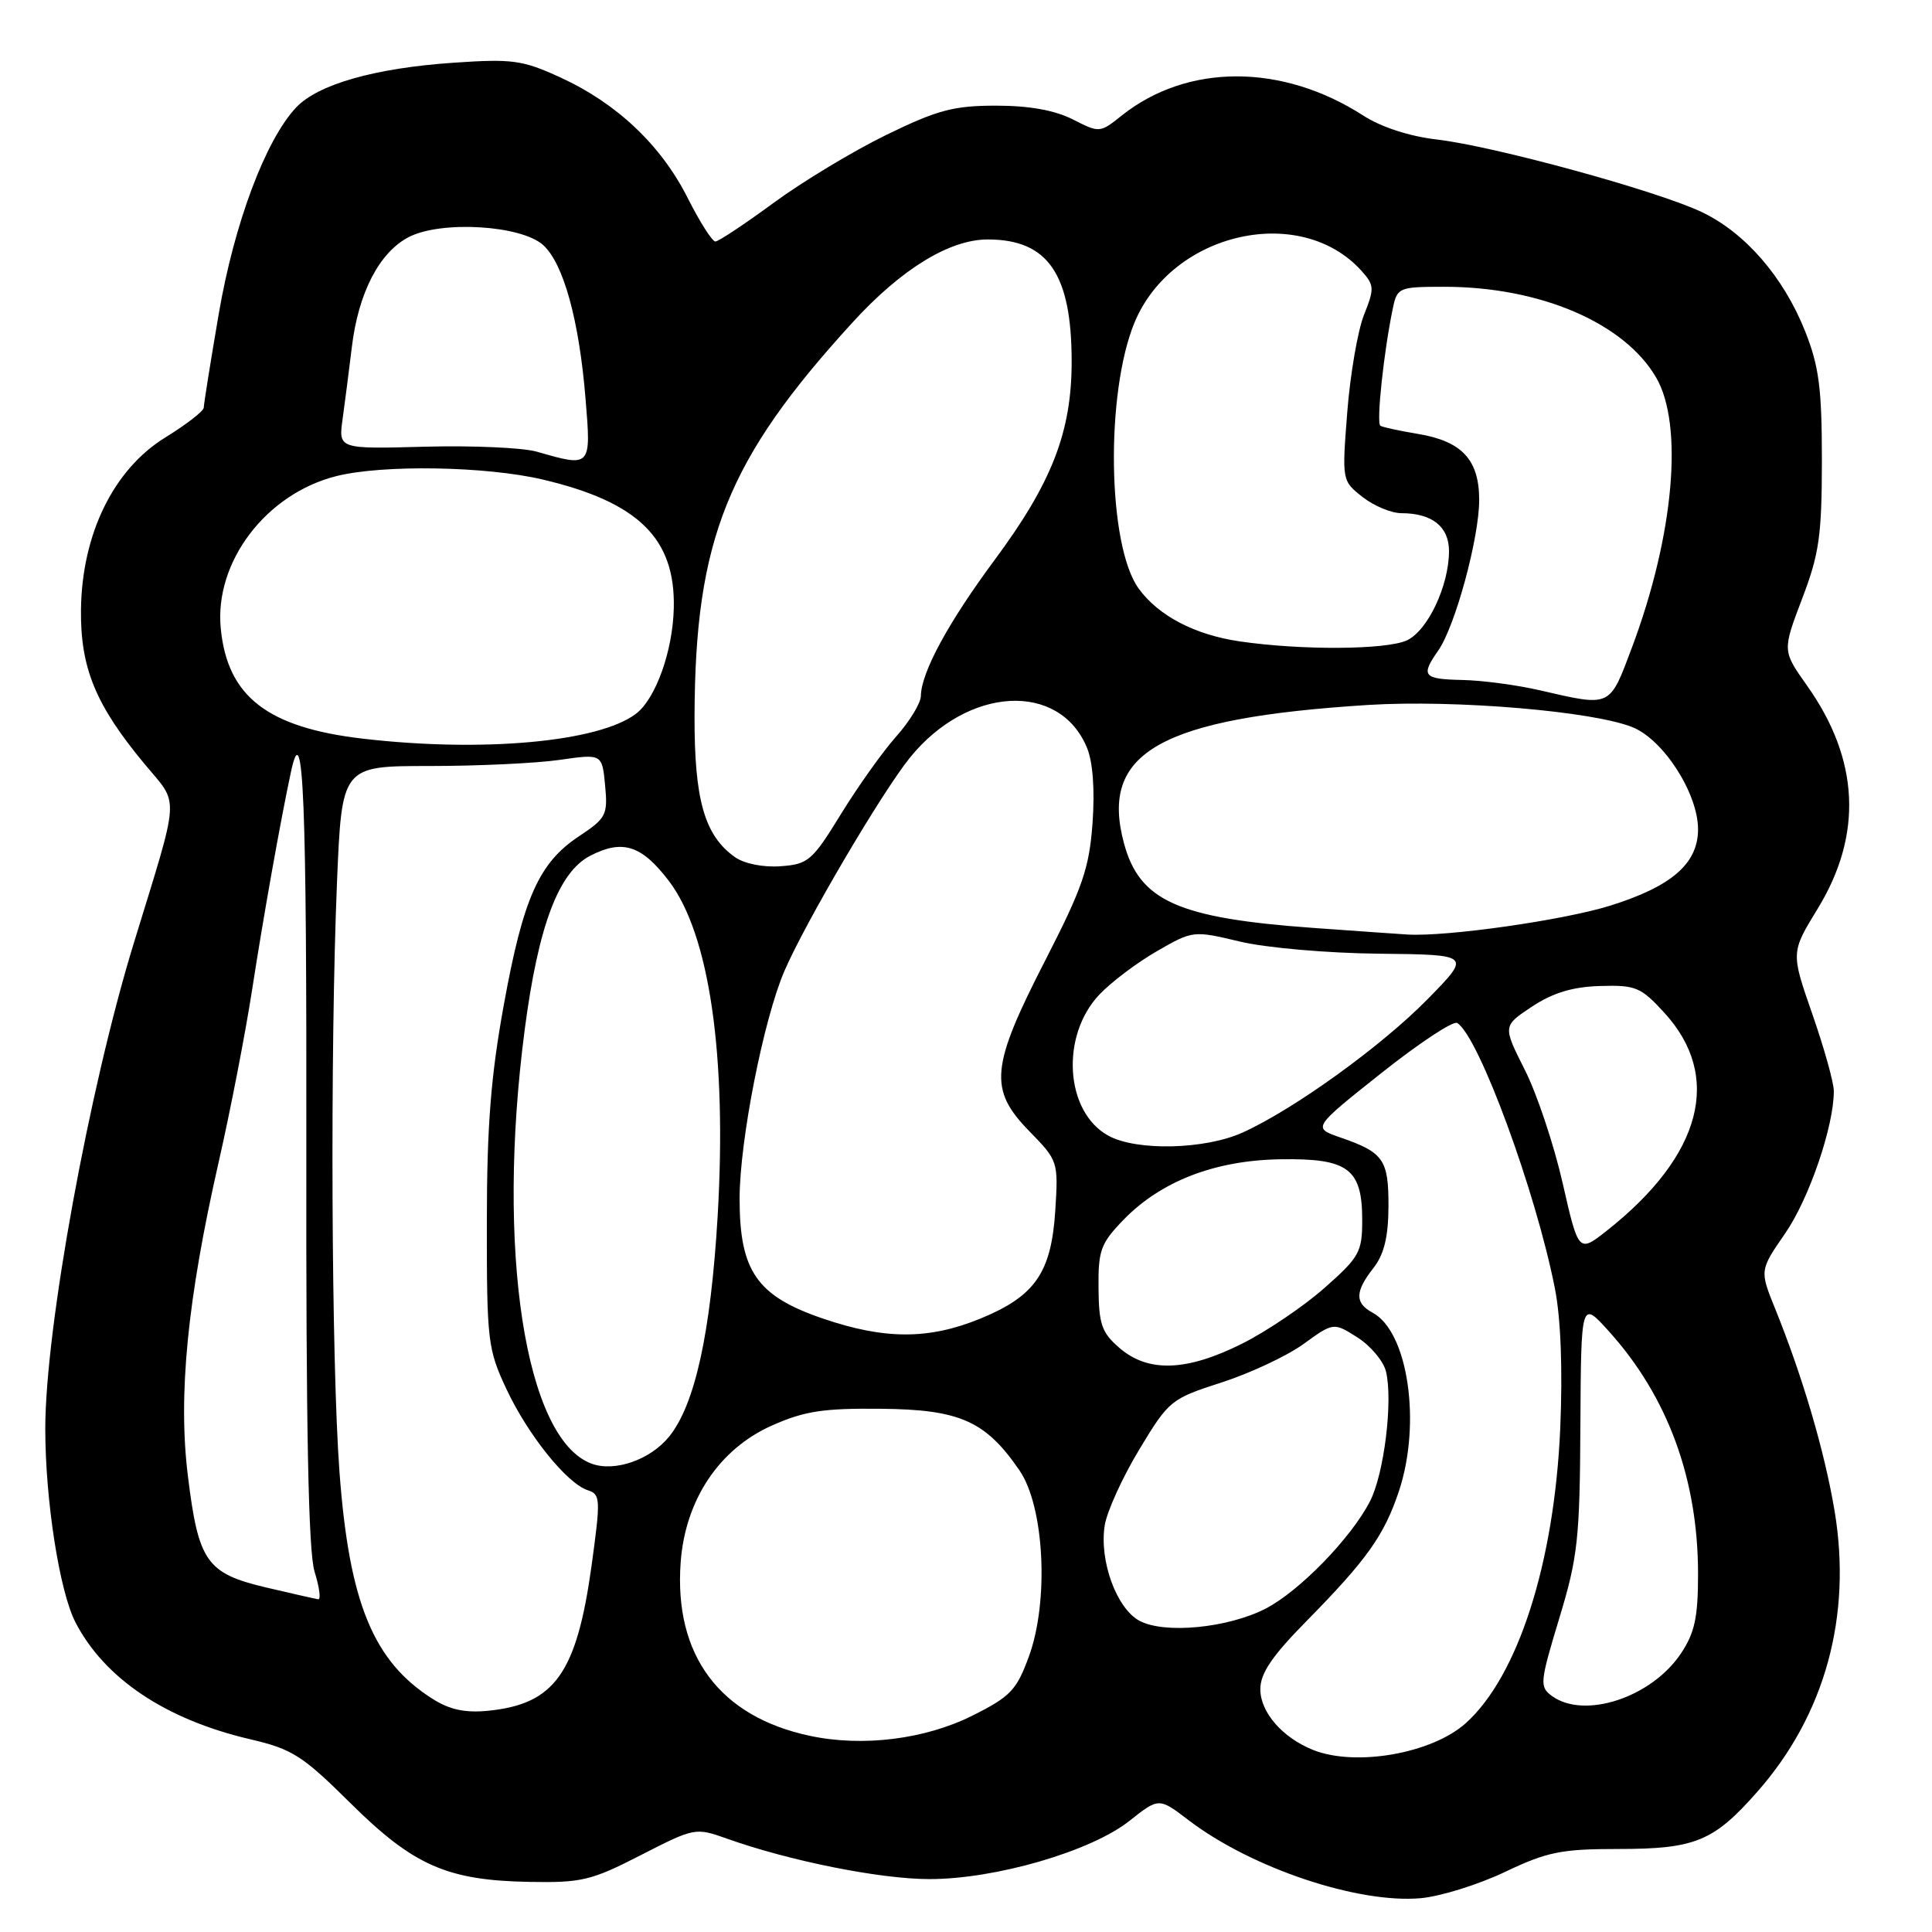 <?xml version="1.0" encoding="UTF-8" standalone="no"?>
<!DOCTYPE svg PUBLIC "-//W3C//DTD SVG 1.1//EN" "http://www.w3.org/Graphics/SVG/1.1/DTD/svg11.dtd" >
<svg xmlns="http://www.w3.org/2000/svg" xmlns:xlink="http://www.w3.org/1999/xlink" version="1.1" viewBox="0 0 256 256">
 <g >
 <path fill="currentColor"
d=" M 199.40 248.05 C 205.00 245.38 206.86 245.00 214.44 245.00 C 224.62 245.00 227.08 243.99 232.87 237.40 C 241.82 227.24 245.42 214.14 243.09 200.20 C 241.77 192.32 238.87 182.45 235.22 173.42 C 233.16 168.33 233.16 168.33 236.55 163.42 C 239.73 158.82 243.02 149.16 242.99 144.54 C 242.98 143.42 241.70 138.84 240.14 134.36 C 237.30 126.21 237.30 126.21 240.85 120.41 C 246.86 110.59 246.38 100.64 239.45 90.86 C 236.17 86.23 236.17 86.23 238.78 79.36 C 241.06 73.40 241.40 70.99 241.41 61.00 C 241.41 51.47 241.03 48.54 239.20 43.92 C 236.32 36.67 231.21 30.79 225.41 28.06 C 219.38 25.23 198.00 19.38 190.42 18.49 C 186.78 18.07 183.02 16.85 180.65 15.32 C 169.89 8.38 157.30 8.39 148.61 15.33 C 145.74 17.62 145.68 17.62 142.15 15.82 C 139.76 14.61 136.38 14.00 131.99 14.00 C 126.37 14.00 124.22 14.57 117.45 17.87 C 113.08 20.00 106.36 24.05 102.52 26.87 C 98.68 29.69 95.20 32.00 94.79 32.00 C 94.37 32.00 92.71 29.39 91.10 26.19 C 87.58 19.22 81.71 13.67 74.23 10.25 C 69.24 7.96 67.89 7.78 60.11 8.31 C 49.69 9.02 42.12 11.17 39.23 14.25 C 35.17 18.58 31.03 29.63 28.98 41.62 C 27.89 47.99 27.00 53.57 27.00 54.01 C 27.00 54.46 24.72 56.23 21.93 57.95 C 15.06 62.17 10.86 70.74 10.73 80.75 C 10.64 88.52 12.67 93.44 19.22 101.31 C 23.79 106.80 23.91 104.82 17.72 125.00 C 11.79 144.33 6.00 176.09 6.00 189.31 C 6.00 198.79 7.88 210.85 9.99 214.95 C 13.84 222.41 21.95 227.85 33.15 230.46 C 38.73 231.76 40.08 232.62 46.43 238.92 C 54.78 247.19 59.23 249.16 70.11 249.36 C 77.07 249.49 78.36 249.18 84.92 245.81 C 92.02 242.17 92.16 242.15 96.30 243.62 C 104.59 246.58 116.62 248.99 123.14 248.99 C 131.88 249.00 144.55 245.32 149.65 241.28 C 153.56 238.18 153.56 238.18 157.53 241.21 C 165.82 247.53 179.94 252.26 188.26 251.52 C 190.88 251.28 195.89 249.72 199.40 248.05 Z  M 174.00 231.88 C 169.93 230.25 167.00 226.89 167.00 223.83 C 167.00 221.73 168.54 219.45 173.07 214.85 C 181.13 206.66 183.41 203.45 185.37 197.57 C 188.36 188.55 186.57 176.45 181.88 173.94 C 179.50 172.66 179.53 171.15 182.00 168.00 C 183.40 166.20 183.96 163.91 183.98 159.87 C 184.00 153.66 183.34 152.70 177.60 150.72 C 173.91 149.44 173.91 149.44 183.02 142.20 C 188.03 138.22 192.56 135.23 193.09 135.55 C 195.95 137.32 203.53 157.94 206.04 170.77 C 206.82 174.75 207.07 181.51 206.74 189.27 C 205.96 207.11 201.14 222.13 194.20 228.35 C 189.71 232.36 179.63 234.12 174.00 231.88 Z  M 107.33 230.01 C 95.37 227.48 89.30 219.34 90.19 207.04 C 90.79 198.76 95.28 192.01 102.28 188.89 C 106.60 186.97 109.10 186.59 116.76 186.67 C 127.20 186.77 130.60 188.29 135.09 194.84 C 138.39 199.65 139.02 212.17 136.33 219.50 C 134.70 223.96 133.89 224.81 128.83 227.34 C 122.56 230.47 114.32 231.50 107.33 230.01 Z  M 57.37 225.14 C 49.46 220.17 46.26 212.37 44.98 195.00 C 43.90 180.39 43.73 139.20 44.65 117.00 C 45.29 101.50 45.29 101.50 56.90 101.50 C 63.28 101.50 71.04 101.14 74.14 100.69 C 79.78 99.88 79.78 99.88 80.18 104.07 C 80.55 107.99 80.33 108.41 76.72 110.81 C 71.40 114.33 69.32 119.00 66.74 133.25 C 65.03 142.66 64.51 149.33 64.51 162.00 C 64.50 177.69 64.63 178.77 67.10 184.05 C 69.97 190.17 75.14 196.59 77.90 197.47 C 79.57 198.00 79.60 198.64 78.38 207.50 C 76.41 221.70 73.50 225.79 64.74 226.68 C 61.68 226.99 59.62 226.56 57.37 225.14 Z  M 205.63 224.72 C 203.98 223.51 204.04 222.93 206.60 214.47 C 209.07 206.34 209.33 203.95 209.41 188.91 C 209.50 172.31 209.50 172.31 213.19 176.41 C 220.99 185.06 225.00 195.99 225.00 208.56 C 225.00 214.32 224.56 216.36 222.73 219.10 C 218.83 224.93 209.93 227.86 205.63 224.72 Z  M 151.00 214.77 C 147.96 213.16 145.64 206.82 146.38 202.13 C 146.67 200.28 148.73 195.76 150.95 192.08 C 154.89 185.55 155.15 185.35 161.87 183.18 C 165.65 181.96 170.54 179.67 172.72 178.09 C 176.70 175.21 176.70 175.21 179.86 177.21 C 181.59 178.31 183.29 180.32 183.64 181.69 C 184.60 185.54 183.41 195.31 181.52 198.95 C 179.00 203.84 172.11 210.90 167.67 213.17 C 162.64 215.73 154.32 216.53 151.00 214.77 Z  M 35.22 210.34 C 27.36 208.47 26.29 206.94 24.89 195.52 C 23.58 184.84 24.83 172.20 28.97 154.00 C 30.54 147.12 32.54 136.78 33.43 131.00 C 34.87 121.64 37.20 108.55 38.56 102.25 C 40.20 94.59 40.65 105.80 40.59 152.25 C 40.54 189.27 40.86 205.59 41.68 208.25 C 42.32 210.31 42.54 211.96 42.17 211.91 C 41.80 211.86 38.68 211.15 35.22 210.34 Z  M 78.38 193.94 C 69.57 190.69 65.71 165.58 69.53 136.41 C 71.33 122.67 74.01 115.56 78.21 113.39 C 82.49 111.18 85.02 111.99 88.63 116.73 C 94.01 123.79 96.34 139.87 95.09 161.18 C 94.17 176.65 92.09 186.13 88.66 190.36 C 86.18 193.43 81.44 195.08 78.38 193.94 Z  M 148.36 178.63 C 145.99 176.59 145.60 175.50 145.56 170.69 C 145.51 165.67 145.84 164.76 148.88 161.62 C 153.85 156.50 161.03 153.73 169.71 153.61 C 178.64 153.47 180.50 154.86 180.50 161.66 C 180.50 165.91 180.13 166.57 175.50 170.66 C 172.75 173.09 167.84 176.41 164.59 178.04 C 157.26 181.71 152.16 181.90 148.36 178.63 Z  M 109.02 174.71 C 100.29 171.73 98.00 168.43 98.00 158.83 C 98.00 151.21 101.17 135.08 103.94 128.66 C 106.72 122.21 116.87 104.96 120.58 100.38 C 128.24 90.93 140.38 90.26 144.03 99.08 C 144.81 100.94 145.08 104.65 144.77 109.03 C 144.33 115.05 143.47 117.57 138.50 127.26 C 131.26 141.37 130.98 144.35 136.39 149.89 C 140.20 153.79 140.24 153.91 139.83 160.41 C 139.30 168.65 137.16 171.74 129.91 174.72 C 123.08 177.52 117.24 177.52 109.02 174.71 Z  M 207.06 156.77 C 205.90 151.67 203.64 144.90 202.03 141.73 C 199.12 135.95 199.12 135.95 203.00 133.38 C 205.77 131.55 208.37 130.76 212.02 130.65 C 216.74 130.51 217.42 130.80 220.51 134.17 C 228.27 142.62 225.54 153.07 212.99 163.01 C 209.17 166.03 209.17 166.03 207.06 156.77 Z  M 146.89 150.50 C 141.13 147.37 140.48 137.27 145.67 131.79 C 147.23 130.14 150.65 127.56 153.29 126.04 C 158.05 123.30 158.11 123.29 164.29 124.76 C 167.76 125.59 175.89 126.30 182.72 126.37 C 194.94 126.50 194.94 126.50 189.22 132.34 C 183.11 138.58 171.51 146.96 164.67 150.06 C 159.70 152.32 150.64 152.54 146.89 150.50 Z  M 173.97 122.95 C 156.09 121.66 150.99 119.38 148.93 111.73 C 145.69 99.69 153.70 95.16 181.27 93.41 C 192.83 92.69 211.26 94.25 216.39 96.39 C 220.49 98.10 225.00 105.18 225.00 109.88 C 225.00 114.42 221.52 117.45 213.37 120.00 C 207.21 121.93 191.72 124.14 186.50 123.83 C 185.40 123.76 179.76 123.37 173.97 122.95 Z  M 97.38 113.57 C 93.35 110.72 92.00 105.98 92.03 94.85 C 92.11 71.49 96.38 60.87 112.98 42.71 C 119.44 35.64 125.82 31.73 130.88 31.73 C 138.86 31.73 142.00 36.30 142.00 47.93 C 142.00 57.22 139.38 63.97 131.79 74.20 C 125.65 82.48 122.06 89.10 122.02 92.22 C 122.01 93.16 120.54 95.58 118.75 97.59 C 116.96 99.60 113.67 104.23 111.43 107.87 C 107.63 114.06 107.09 114.52 103.43 114.78 C 101.12 114.95 98.63 114.45 97.38 113.57 Z  M 48.10 97.88 C 35.43 96.41 30.12 92.29 29.25 83.25 C 28.40 74.45 35.26 65.43 44.56 63.09 C 50.71 61.54 64.39 61.77 71.91 63.54 C 84.59 66.53 89.50 71.34 89.28 80.58 C 89.15 86.29 86.87 92.63 84.24 94.60 C 79.28 98.33 63.94 99.72 48.10 97.88 Z  M 204.00 91.46 C 200.97 90.76 196.36 90.15 193.75 90.10 C 188.56 89.99 188.22 89.56 190.58 86.19 C 192.82 82.99 196.00 71.29 196.00 66.25 C 196.00 60.92 193.72 58.46 187.86 57.49 C 185.46 57.09 183.23 56.61 182.91 56.42 C 182.34 56.09 183.37 46.48 184.58 40.75 C 185.14 38.11 185.40 38.00 191.37 38.00 C 204.07 38.00 215.21 42.77 219.44 50.01 C 223.11 56.29 221.80 70.95 216.26 85.75 C 213.23 93.81 213.56 93.66 204.00 91.46 Z  M 164.29 84.99 C 158.32 84.12 153.52 81.61 150.89 78.00 C 146.75 72.33 146.45 52.05 150.35 42.69 C 155.33 30.77 172.28 26.92 180.38 35.86 C 182.11 37.78 182.14 38.21 180.74 41.71 C 179.91 43.80 178.91 49.60 178.52 54.60 C 177.81 63.69 177.82 63.71 180.54 65.85 C 182.04 67.03 184.36 68.00 185.70 68.00 C 189.76 68.00 192.00 69.79 192.00 73.01 C 192.00 77.61 189.17 83.60 186.40 84.86 C 183.65 86.11 172.43 86.18 164.29 84.99 Z  M 71.13 59.85 C 69.28 59.32 62.61 59.02 56.31 59.19 C 44.84 59.50 44.84 59.50 45.40 55.50 C 45.71 53.30 46.25 49.02 46.62 46.00 C 47.48 38.81 50.26 33.43 54.17 31.41 C 58.45 29.20 69.05 29.83 71.97 32.47 C 74.66 34.90 76.73 42.40 77.58 52.75 C 78.34 61.95 78.36 61.93 71.13 59.85 Z "/>
</g>
</svg>